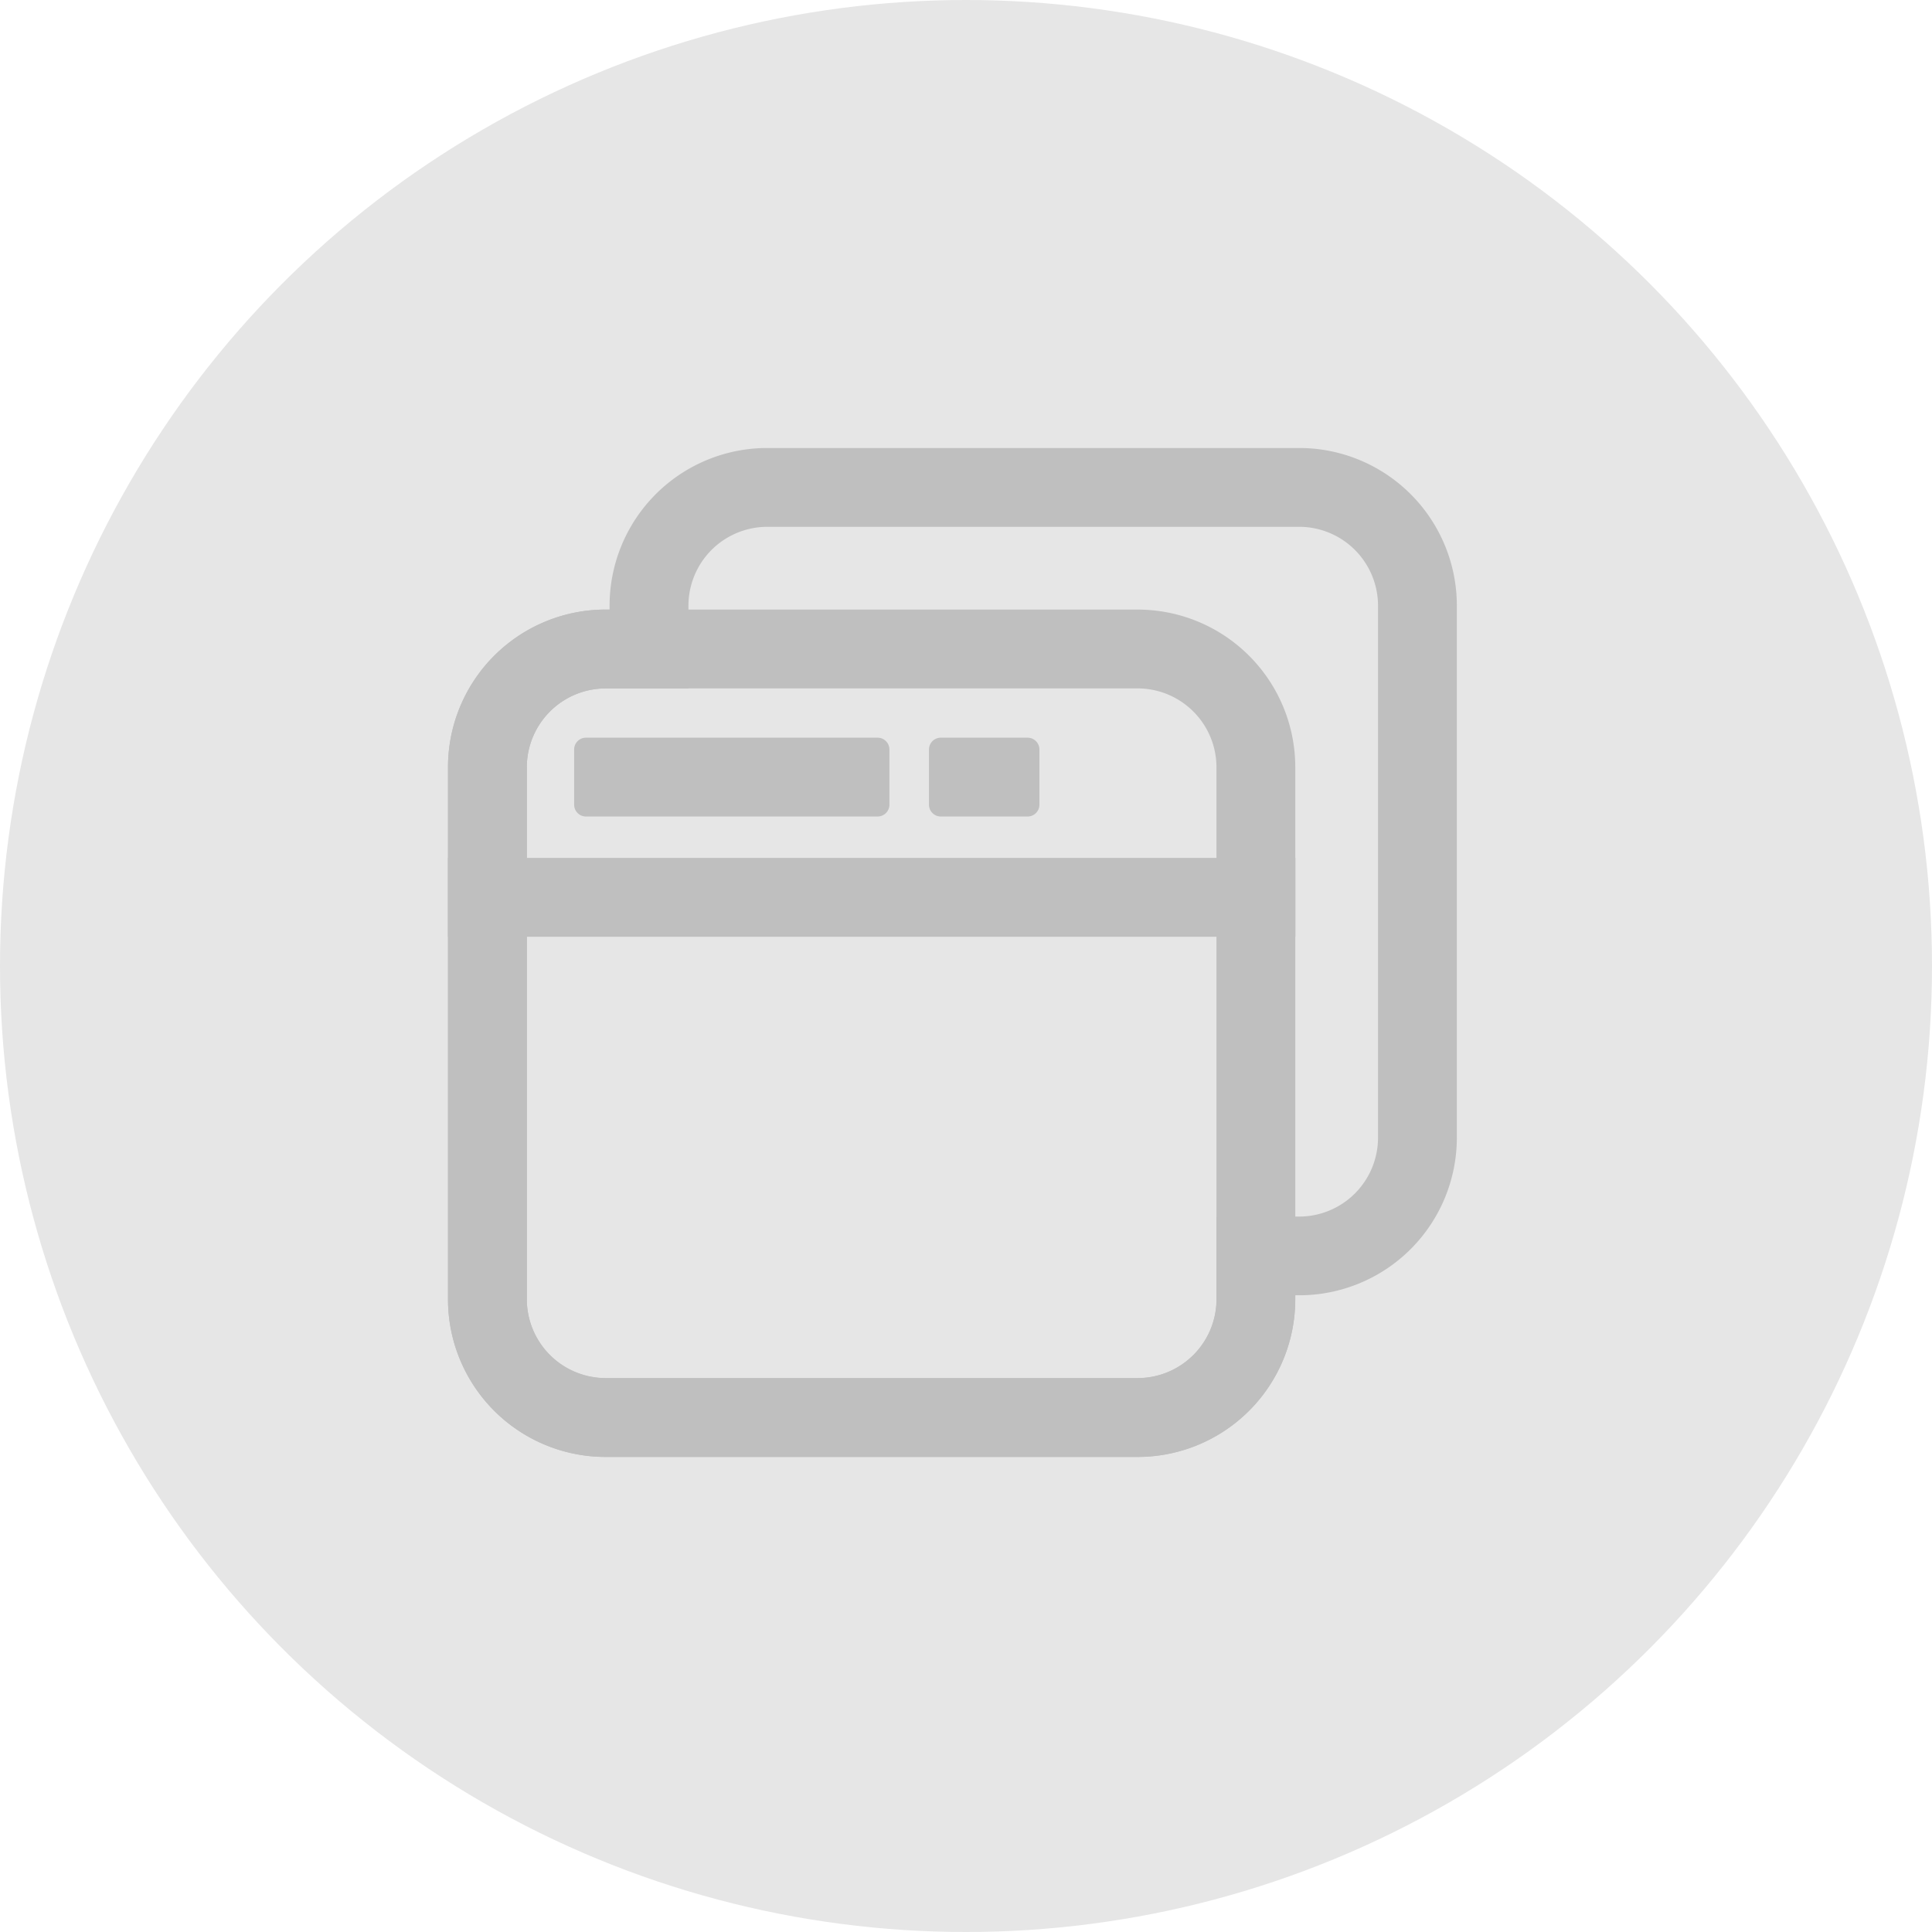 <svg xmlns="http://www.w3.org/2000/svg" width="69" height="69" viewBox="0 0 69 69"><defs><style>.a{fill:#e6e6e6;}.b{fill:#bfbfbf;}</style></defs><g transform="translate(-1487 -274)"><circle class="a" cx="34.5" cy="34.5" r="34.5" transform="translate(1487 274)"/><g transform="translate(1503 290)"><path class="b" d="M0,298.293H30.264v2.815H0ZM4.927,294H15.343a.422.422,0,0,1,.422.422v1.971a.422.422,0,0,1-.422.422H4.927a.422.422,0,0,1-.422-.422v-1.971A.422.422,0,0,1,4.927,294ZM17.6,294h3.1a.422.422,0,0,1,.422.422v1.971a.422.422,0,0,1-.422.422H17.6a.422.422,0,0,1-.422-.422v-1.971A.422.422,0,0,1,17.6,294Z" transform="translate(0 -283.654)"/><path class="b" d="M24.633,33.22A2.818,2.818,0,0,0,27.449,30.4V27.449H30.4a2.818,2.818,0,0,0,2.815-2.815v-19A2.818,2.818,0,0,0,30.4,2.815h-19A2.818,2.818,0,0,0,8.587,5.63V8.587H5.63A2.818,2.818,0,0,0,2.815,11.4v19A2.818,2.818,0,0,0,5.63,33.22h19m0,2.815h-19A5.63,5.63,0,0,1,0,30.4v-19a5.63,5.63,0,0,1,5.63-5.63h.141V5.63A5.63,5.63,0,0,1,11.4,0h19a5.63,5.63,0,0,1,5.63,5.63v19a5.63,5.63,0,0,1-5.63,5.63h-.141V30.4A5.63,5.63,0,0,1,24.633,36.035Z"/><path class="b" d="M5.63,166.815a2.818,2.818,0,0,0-2.815,2.815v19a2.818,2.818,0,0,0,2.815,2.815h19a2.818,2.818,0,0,0,2.815-2.815v-19a2.818,2.818,0,0,0-2.815-2.815h-19m0-2.815h19a5.63,5.63,0,0,1,5.63,5.63v19a5.63,5.63,0,0,1-5.63,5.63h-19A5.63,5.63,0,0,1,0,188.633v-19A5.63,5.63,0,0,1,5.63,164Z" transform="translate(0 -158.229)"/></g></g></svg>
